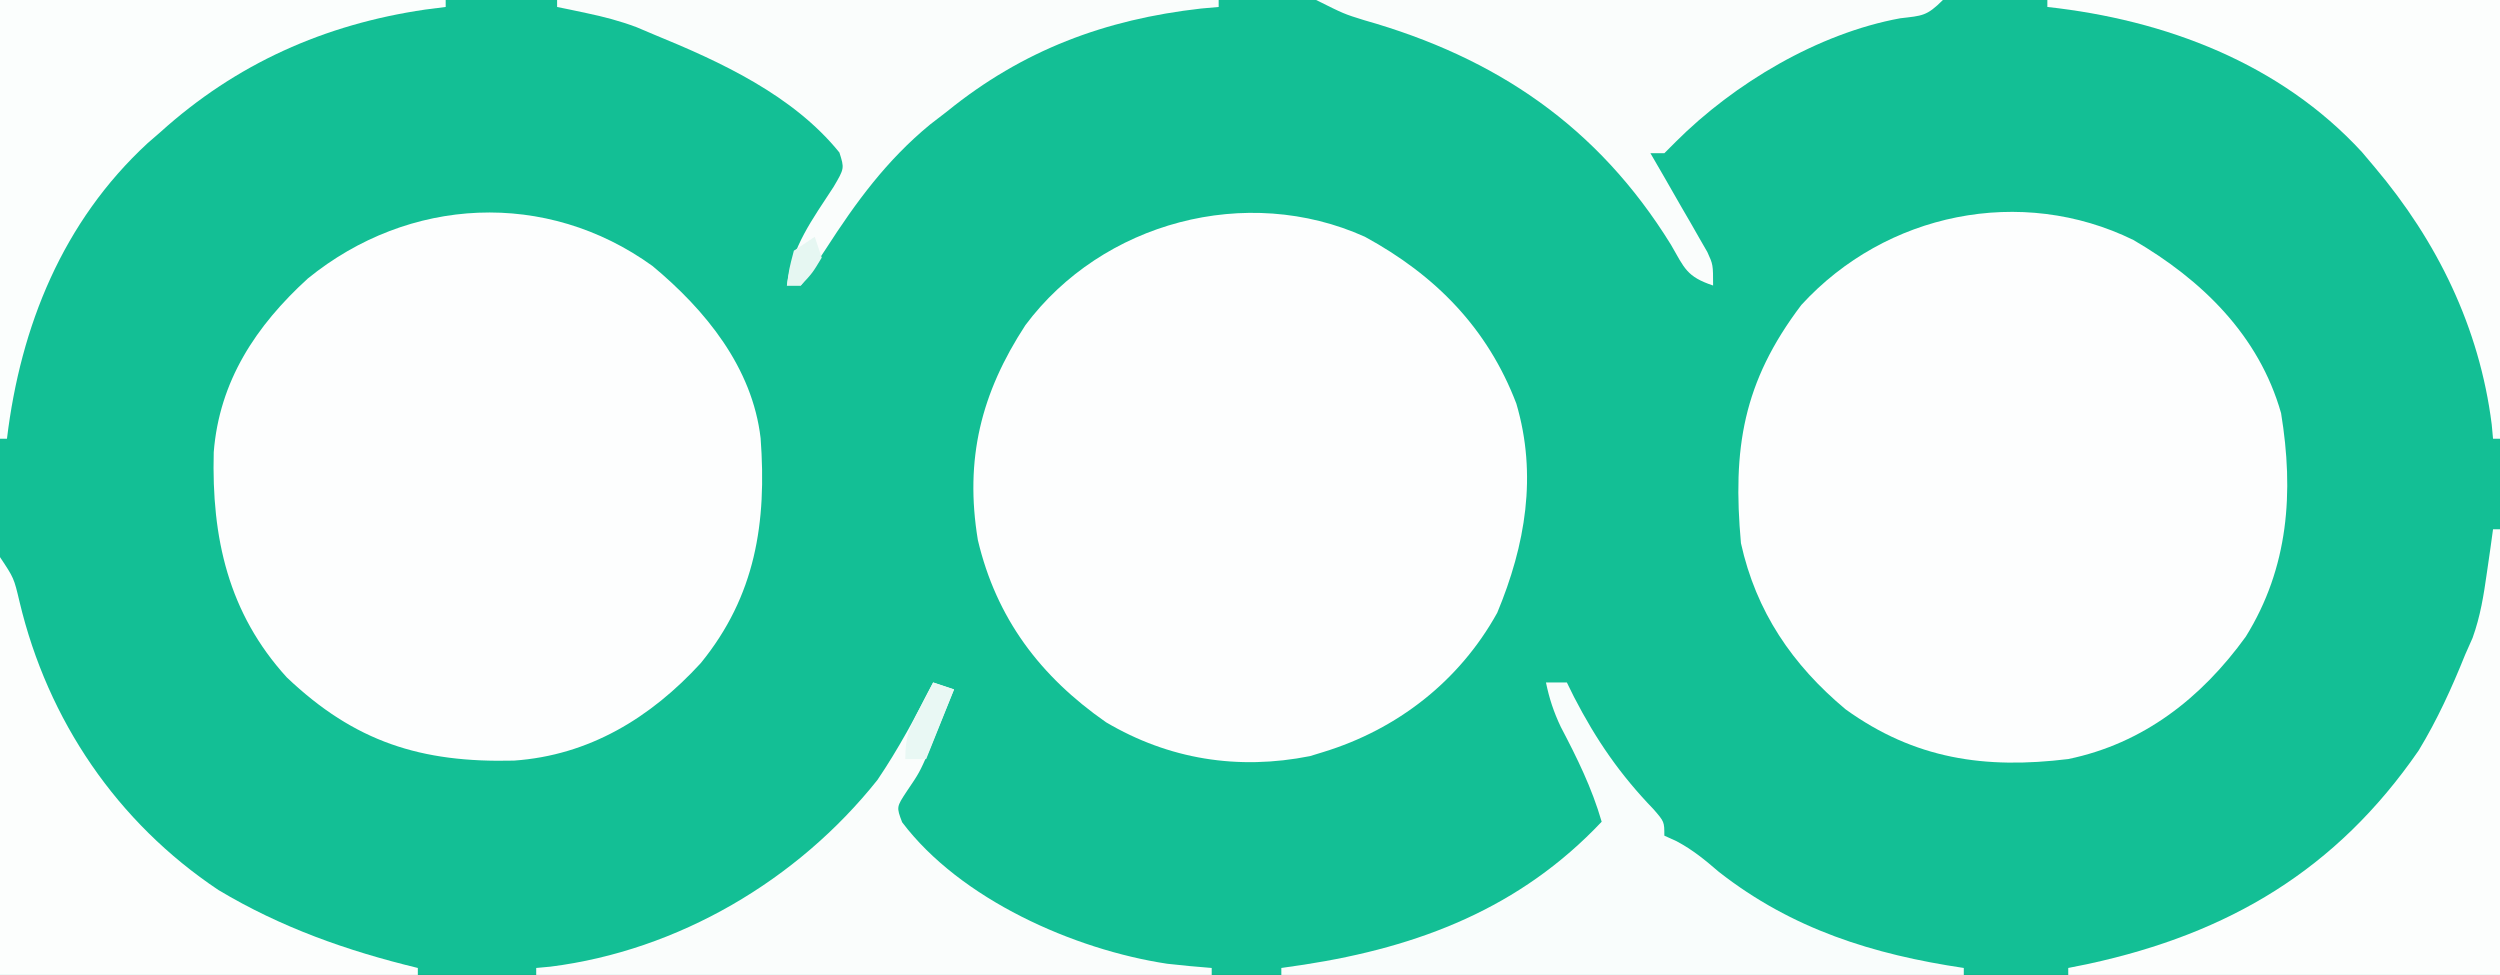 <?xml version="1.0" encoding="UTF-8"?>
<svg version="1.1" xmlns="http://www.w3.org/2000/svg" width="359" height="140">
<rect width="100%" height="100%" fill="#333333" stroke="none"/>
<path d="M0 0 C118.47 0 236.94 0 359 0 C359 46.2 359 92.4 359 140 C240.53 140 122.06 140 0 140 C0 93.8 0 47.6 0 0 Z " fill="#13BF95" transform="translate(0,0)"/>
<path d="M0 0 C9.781 5.693 18.027 13.658 21.207 24.867 C23.064 36.207 22.299 47.051 16.137 56.965 C9.763 65.785 1.422 72.313 -9.355 74.539 C-21.299 76 -31.372 74.566 -41.324 67.402 C-48.983 61.01 -54.188 53.363 -56.355 43.539 C-57.574 29.944 -56.091 20.431 -47.684 9.332 C-35.563 -3.914 -16.114 -7.892 0 0 Z " fill="#FDFEFE" transform="translate(306.355,34.461)"/>
<path d="M0 0 C7.632 6.338 14.36 14.594 15.536 24.738 C16.432 36.838 14.82 47.38 6.941 57.035 C-0.248 64.879 -9.075 70.283 -19.887 71.035 C-33.208 71.366 -42.733 68.374 -52.508 59.082 C-60.913 49.853 -63.314 39.028 -62.996 26.758 C-62.198 16.551 -56.948 8.607 -49.48 1.801 C-34.954 -10.004 -15.214 -10.976 0 0 Z " fill="#FDFEFE" transform="translate(93.688,38.188)"/>
<path d="M0 0 C10.13 5.516 17.611 13.121 21.75 23.965 C24.772 34.228 23.054 44.276 19 54 C13.556 63.828 4.641 70.747 -6 74 C-6.621 74.191 -7.243 74.382 -7.883 74.578 C-18.226 76.639 -28.154 75.044 -37.176 69.715 C-46.636 63.12 -52.919 54.8 -55.578 43.555 C-57.493 31.959 -55.13 22.455 -48.75 12.688 C-37.708 -2.106 -16.991 -7.66 0 0 Z " fill="#FDFEFE" transform="translate(196,34)"/>
<path d="M0 0 C0.33 0 0.66 0 1 0 C1 21.12 1 42.24 1 64 C-19.46 64 -39.92 64 -61 64 C-61 63.67 -61 63.34 -61 63 C-60.031 62.804 -59.061 62.608 -58.062 62.406 C-37.959 58.049 -22.497 48.916 -10.684 31.773 C-8.007 27.364 -5.921 22.78 -4 18 C-3.474 16.815 -3.474 16.815 -2.938 15.605 C-1.813 12.481 -1.34 9.473 -0.875 6.188 C-0.707 5.026 -0.54 3.865 -0.367 2.668 C-0.185 1.347 -0.185 1.347 0 0 Z " fill="#FCFEFD" transform="translate(358,76)"/>
<path d="M0 0 C21.45 0 42.9 0 65 0 C65 20.79 65 41.58 65 63 C64.67 63 64.34 63 64 63 C63.937 62.319 63.874 61.639 63.809 60.938 C62.053 47.042 56.004 34.662 47 24 C46.397 23.285 45.793 22.569 45.172 21.832 C33.41 9.057 16.903 2.853 0 1 C0 0.67 0 0.34 0 0 Z " fill="#FCFEFD" transform="translate(294,0)"/>
<path d="M0 0 C21.12 0 42.24 0 64 0 C64 0.33 64 0.66 64 1 C63.031 1.124 62.061 1.248 61.062 1.375 C46.622 3.491 33.901 9.143 23 19 C22.402 19.518 21.804 20.036 21.188 20.57 C9.015 31.819 2.953 46.819 1 63 C0.67 63 0.34 63 0 63 C0 42.21 0 21.42 0 0 Z " fill="#FBFEFD" transform="translate(0,0)"/>
<path d="M0 0 C2 3 2 3 2.812 6.438 C6.863 23.449 16.83 38.109 31.375 47.812 C40.362 53.192 49.855 56.544 60 59 C60 59.33 60 59.66 60 60 C40.2 60 20.4 60 0 60 C0 40.2 0 20.4 0 0 Z " fill="#FCFEFD" transform="translate(0,80)"/>
<path d="M0 0 C0.99 0.33 1.98 0.66 3 1 C2.234 2.898 1.462 4.793 0.688 6.688 C0.258 7.743 -0.171 8.799 -0.613 9.887 C-2 13 -2 13 -3.793 15.645 C-5.276 17.892 -5.276 17.892 -4.453 20.074 C3.885 31.124 20.197 38.369 33.613 40.395 C35.737 40.642 37.868 40.828 40 41 C40 41.33 40 41.66 40 42 C7.99 42 -24.02 42 -57 42 C-57 41.67 -57 41.34 -57 41 C-56.319 40.937 -55.639 40.874 -54.938 40.809 C-36.633 38.496 -19.481 28.424 -8 14 C-4.976 9.533 -2.446 4.801 0 0 Z " fill="#FAFDFC" transform="translate(134,98)"/>
<path d="M0 0 C0.99 0 1.98 0 3 0 C3.34 0.69 3.681 1.379 4.031 2.09 C7.208 8.249 10.644 13.235 15.461 18.223 C17 20 17 20 17 22 C17.581 22.264 18.163 22.529 18.762 22.801 C21.087 24.047 22.817 25.468 24.812 27.188 C35.321 35.426 46.98 39.061 60 41 C60 41.33 60 41.66 60 42 C27.66 42 -4.68 42 -38 42 C-38 41.67 -38 41.34 -38 41 C-36.368 40.762 -36.368 40.762 -34.703 40.52 C-18.22 37.971 -3.706 32.409 8 20 C6.59 15.13 4.467 10.836 2.121 6.367 C1.108 4.228 0.474 2.309 0 0 Z " fill="#F9FDFC" transform="translate(222,98)"/>
<path d="M0 0 C29.7 0 59.4 0 90 0 C87.662 2.338 87.042 2.249 83.875 2.625 C72.08 4.785 60.033 11.967 51.625 20.375 C51.089 20.911 50.553 21.448 50 22 C49.34 22 48.68 22 48 22 C48.65 23.12 49.299 24.24 49.969 25.395 C50.813 26.867 51.657 28.34 52.5 29.812 C52.929 30.55 53.359 31.288 53.801 32.049 C54.207 32.761 54.613 33.473 55.031 34.207 C55.597 35.189 55.597 35.189 56.174 36.191 C57 38 57 38 57 41 C53.201 39.734 52.904 38.536 50.938 35.125 C40.447 18.155 25.839 8.262 6.883 2.895 C4 2 4 2 0 0 Z " fill="#FAFDFC" transform="translate(189,0)"/>
<path d="M0 0 C31.35 0 62.7 0 95 0 C95 0.33 95 0.66 95 1 C94.163 1.075 93.327 1.15 92.465 1.227 C78.698 2.782 66.862 7.186 56 16 C55.193 16.621 54.386 17.243 53.555 17.883 C47.287 23.05 42.945 28.995 38.578 35.767 C37.429 37.54 36.22 39.274 35 41 C34.34 41 33.68 41 33 41 C33.712 35.395 36.678 31.493 39.699 26.84 C41.261 24.183 41.261 24.183 40.539 21.902 C33.89 13.684 23.538 8.905 14 5 C13.149 4.64 12.298 4.281 11.422 3.91 C9.018 3.007 6.699 2.4 4.188 1.875 C3.397 1.707 2.607 1.54 1.793 1.367 C0.905 1.185 0.905 1.185 0 1 C0 0.67 0 0.34 0 0 Z " fill="#FAFDFC" transform="translate(80,0)"/>
<path d="M0 0 C0.99 0.33 1.98 0.66 3 1 C1.68 4.3 0.36 7.6 -1 11 C-1.99 11 -2.98 11 -4 11 C-4 7.804 -3.453 6.583 -2 3.812 C-1.629 3.097 -1.258 2.382 -0.875 1.645 C-0.442 0.83 -0.442 0.83 0 0 Z " fill="#E9F8F4" transform="translate(134,98)"/>
<path d="M0 0 C0.33 0.99 0.66 1.98 1 3 C-0.312 5.188 -0.312 5.188 -2 7 C-2.66 7 -3.32 7 -4 7 C-3.688 4.625 -3.688 4.625 -3 2 C-2.01 1.34 -1.02 0.68 0 0 Z " fill="#E6F7F2" transform="translate(117,34)"/>
</svg>
